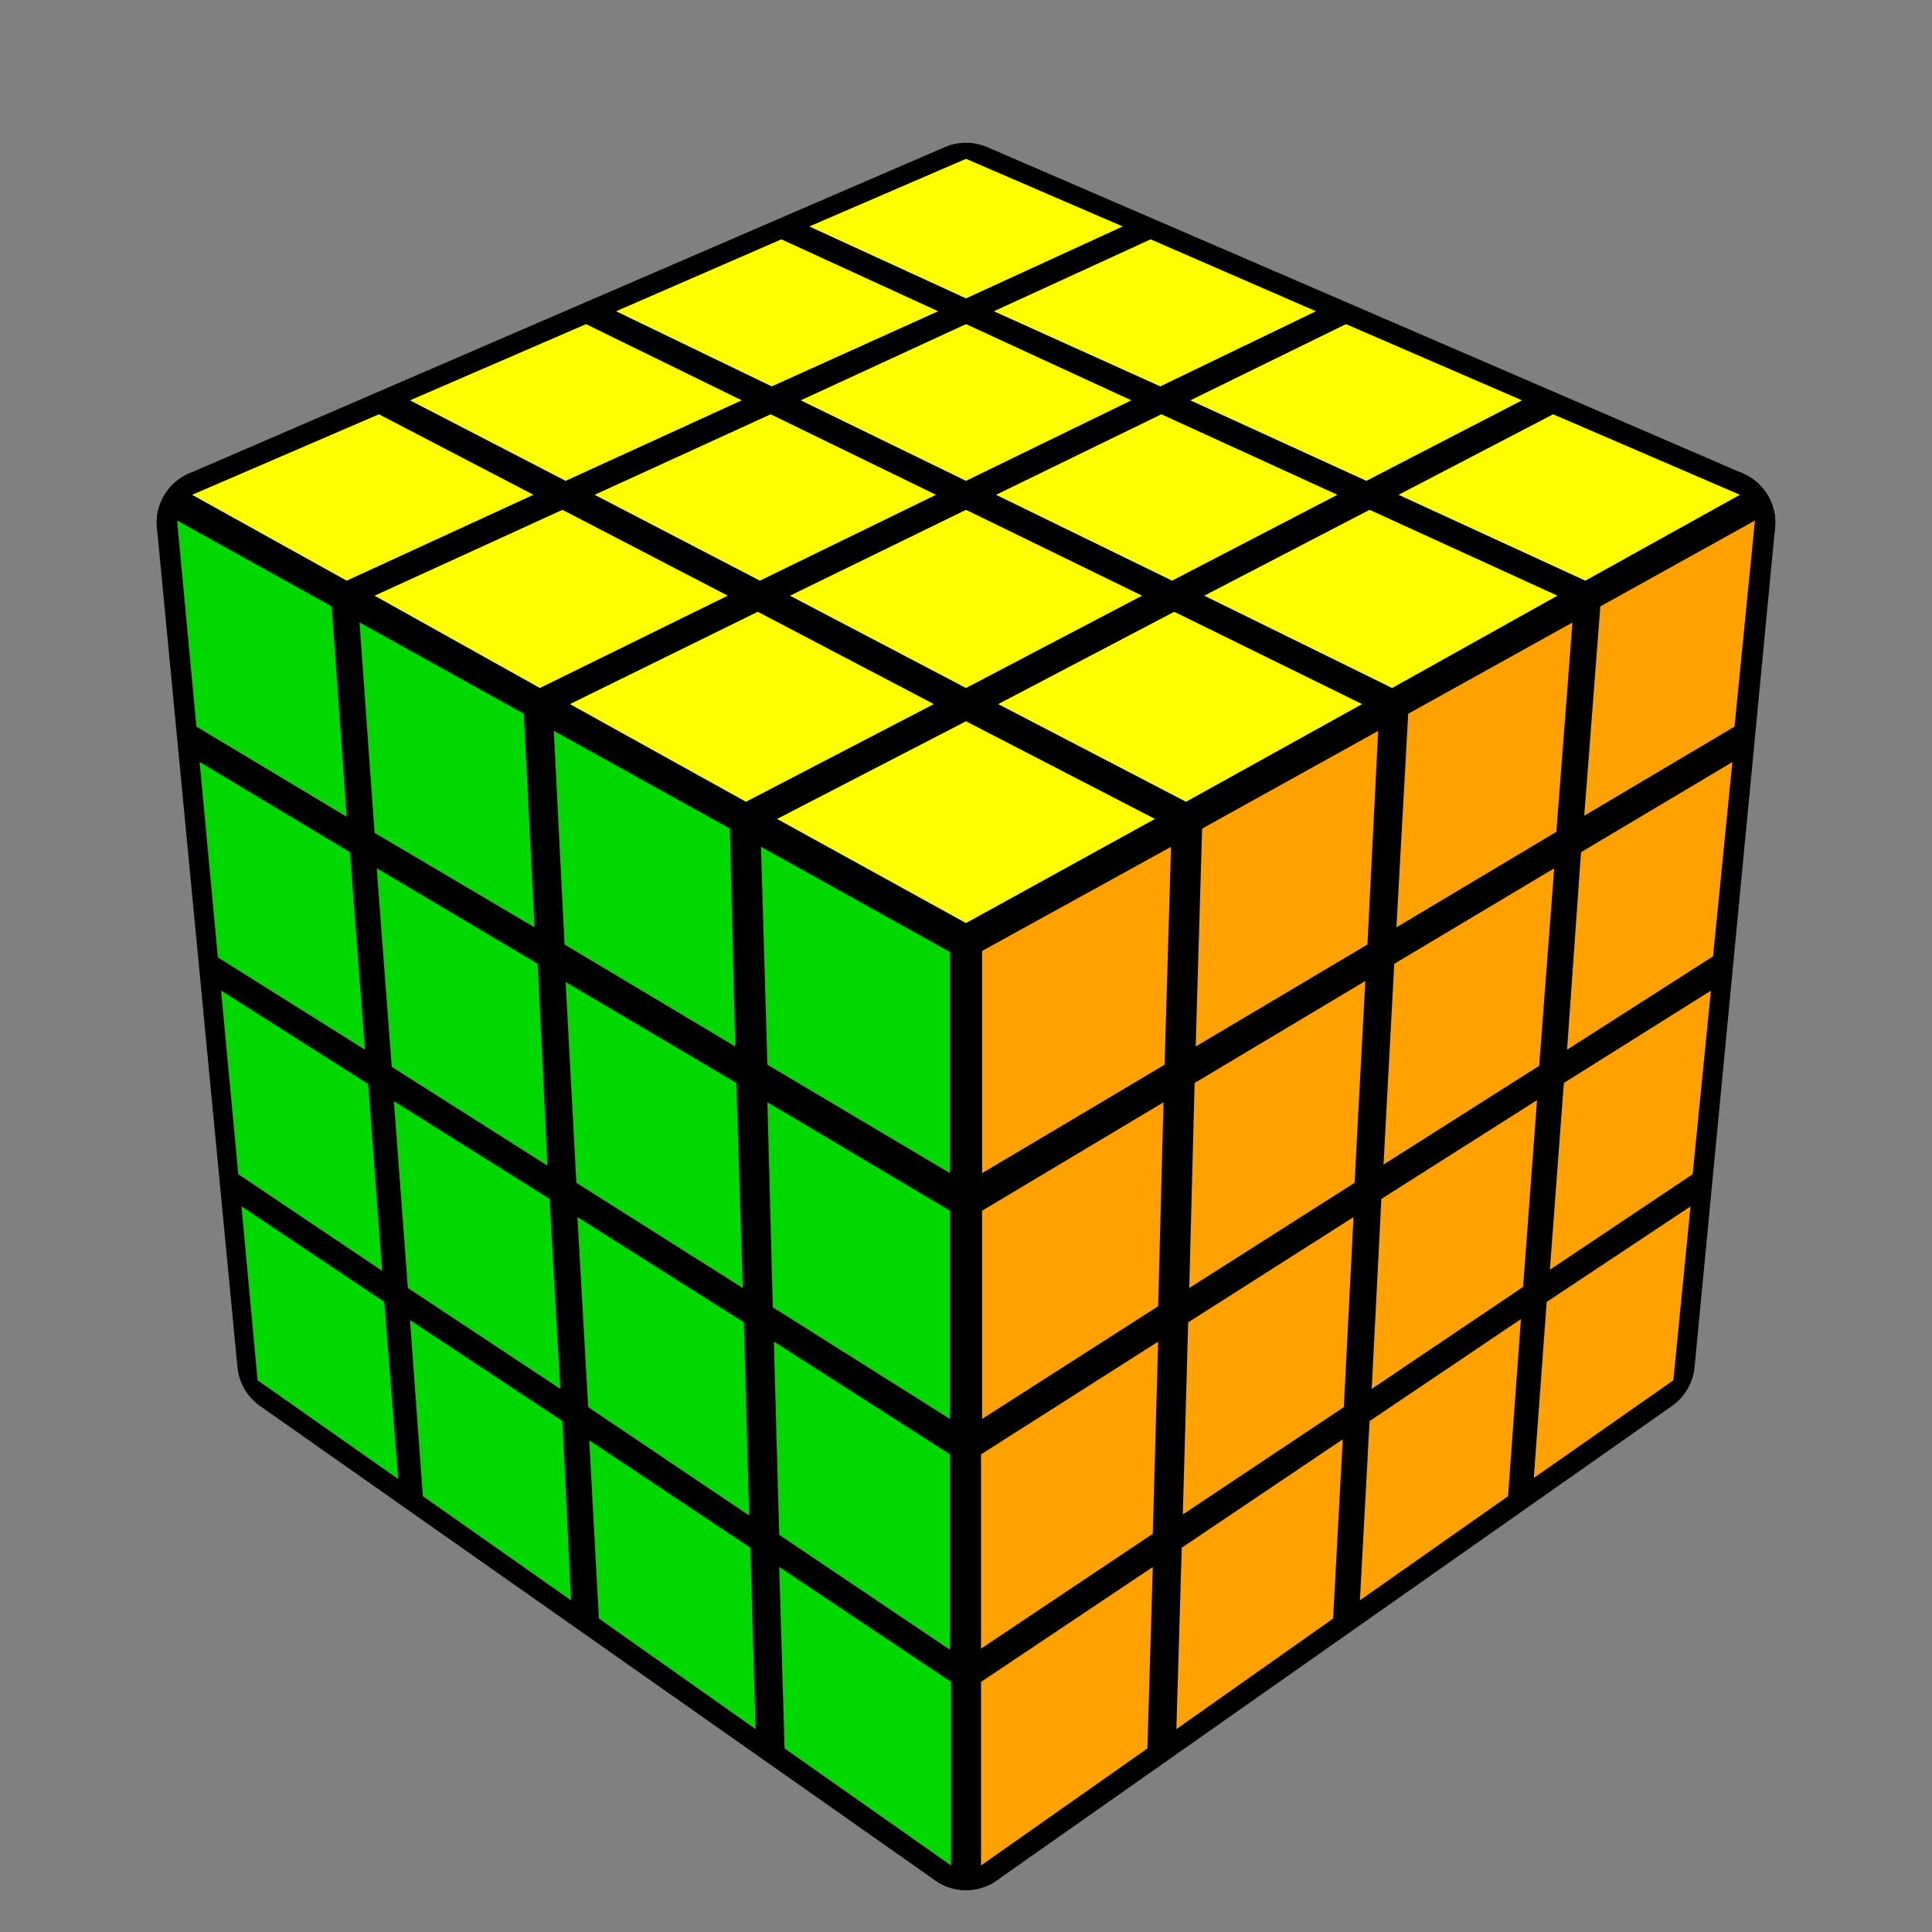 <svg version="1.1" xmlns="http://www.w3.org/2000/svg" viewBox="-0.9 -0.9 1.8 1.8">
	<rect x="-0.9" y="-0.9" width="1.8" height="1.8" fill="#808080" stroke="none"/>
	<g style="stroke-width:0.1;stroke-linejoin:round;opacity:1">
		<polygon fill="#000000" stroke="#000000" points="-4.9165444344952E-17,-0.717 0.704,-0.413 6.3108540577985E-17,-0.022 -0.704,-0.413"/>
		<polygon fill="#000000" stroke="#000000" points="6.3108540577985E-17,-0.022 0.704,-0.413 0.629,0.369 5.5589468959362E-17,0.811"/>
		<polygon fill="#000000" stroke="#000000" points="-0.704,-0.413 6.3108540577985E-17,-0.022 5.5589468959362E-17,0.811 -0.629,0.369"/>
	</g>
	<g style="opacity:1;stroke-opacity:0.5;stroke-width:0;stroke-linejoin:round">
		<polygon fill="#FEFE00" stroke="#000000" points="-5.0456946968941E-17,-0.752 0.146,-0.689 -2.9527485053695E-17,-0.622 -0.146,-0.689"/>
		<polygon fill="#FEFE00" stroke="#000000" points="0.172,-0.677 0.326,-0.61 0.181,-0.54 0.026,-0.61"/>
		<polygon fill="#FEFE00" stroke="#000000" points="0.354,-0.598 0.518,-0.527 0.373,-0.452 0.209,-0.527"/>
		<polygon fill="#FEFE00" stroke="#000000" points="0.547,-0.514 0.721,-0.439 0.577,-0.359 0.403,-0.439"/>
		<polygon fill="#FEFE00" stroke="#000000" points="-0.172,-0.677 -0.026,-0.61 -0.181,-0.54 -0.326,-0.61"/>
		<polygon fill="#FEFE00" stroke="#000000" points="-2.5604710238939E-17,-0.598 0.154,-0.527 -2.076057586941E-18,-0.452 -0.154,-0.527"/>
		<polygon fill="#FEFE00" stroke="#000000" points="0.182,-0.514 0.346,-0.439 0.192,-0.359 0.028,-0.439"/>
		<polygon fill="#FEFE00" stroke="#000000" points="0.376,-0.425 0.551,-0.345 0.397,-0.259 0.222,-0.345"/>
		<polygon fill="#FEFE00" stroke="#000000" points="-0.354,-0.598 -0.209,-0.527 -0.373,-0.452 -0.518,-0.527"/>
		<polygon fill="#FEFE00" stroke="#000000" points="-0.182,-0.514 -0.028,-0.439 -0.192,-0.359 -0.346,-0.439"/>
		<polygon fill="#FEFE00" stroke="#000000" points="2.3509483833738E-18,-0.425 0.164,-0.345 2.899503006161E-17,-0.259 -0.164,-0.345"/>
		<polygon fill="#FEFE00" stroke="#000000" points="0.194,-0.33 0.369,-0.244 0.205,-0.153 0.03,-0.244"/>
		<polygon fill="#FEFE00" stroke="#000000" points="-0.547,-0.514 -0.403,-0.439 -0.577,-0.359 -0.721,-0.439"/>
		<polygon fill="#FEFE00" stroke="#000000" points="-0.376,-0.425 -0.222,-0.345 -0.397,-0.259 -0.551,-0.345"/>
		<polygon fill="#FEFE00" stroke="#000000" points="-0.194,-0.33 -0.03,-0.244 -0.205,-0.153 -0.369,-0.244"/>
		<polygon fill="#FEFE00" stroke="#000000" points="3.403028595879E-17,-0.228 0.176,-0.137 6.4452437781923E-17,-0.04 -0.176,-0.137"/>
		<polygon fill="#FFA100" stroke="#000000" points="0.015,-0.014 0.191,-0.111 0.185,0.092 0.015,0.193"/>
		<polygon fill="#FFA100" stroke="#000000" points="0.22,-0.128 0.384,-0.219 0.374,-0.02 0.214,0.075"/>
		<polygon fill="#FFA100" stroke="#000000" points="0.412,-0.235 0.565,-0.32 0.55,-0.125 0.401,-0.036"/>
		<polygon fill="#FFA100" stroke="#000000" points="0.591,-0.335 0.735,-0.415 0.716,-0.223 0.576,-0.14"/>
		<polygon fill="#FFA100" stroke="#000000" points="0.015,0.228 0.184,0.127 0.179,0.317 0.015,0.422"/>
		<polygon fill="#FFA100" stroke="#000000" points="0.213,0.109 0.372,0.014 0.362,0.202 0.208,0.3"/>
		<polygon fill="#FFA100" stroke="#000000" points="0.399,-0.002 0.548,-0.091 0.534,0.093 0.389,0.185"/>
		<polygon fill="#FFA100" stroke="#000000" points="0.573,-0.106 0.714,-0.19 0.696,-0.009 0.56,0.078"/>
		<polygon fill="#FFA100" stroke="#000000" points="0.014,0.455 0.179,0.35 0.174,0.529 0.014,0.636"/>
		<polygon fill="#FFA100" stroke="#000000" points="0.207,0.332 0.361,0.234 0.352,0.411 0.202,0.511"/>
		<polygon fill="#FFA100" stroke="#000000" points="0.387,0.217 0.532,0.125 0.519,0.299 0.378,0.394"/>
		<polygon fill="#FFA100" stroke="#000000" points="0.557,0.109 0.694,0.023 0.677,0.194 0.544,0.283"/>
		<polygon fill="#FFA100" stroke="#000000" points="0.014,0.667 0.174,0.56 0.169,0.729 0.014,0.838"/>
		<polygon fill="#FFA100" stroke="#000000" points="0.201,0.542 0.351,0.441 0.342,0.608 0.196,0.711"/>
		<polygon fill="#FFA100" stroke="#000000" points="0.376,0.424 0.517,0.329 0.505,0.494 0.367,0.591"/>
		<polygon fill="#FFA100" stroke="#000000" points="0.541,0.313 0.675,0.224 0.659,0.386 0.529,0.477"/>
		<polygon fill="#00D800" stroke="#000000" points="-0.735,-0.415 -0.591,-0.335 -0.577,-0.139 -0.717,-0.223"/>
		<polygon fill="#00D800" stroke="#000000" points="-0.565,-0.32 -0.412,-0.235 -0.402,-0.036 -0.551,-0.124"/>
		<polygon fill="#00D800" stroke="#000000" points="-0.384,-0.219 -0.22,-0.128 -0.215,0.075 -0.374,-0.02"/>
		<polygon fill="#00D800" stroke="#000000" points="-0.191,-0.111 -0.015,-0.013 -0.015,0.193 -0.185,0.092"/>
		<polygon fill="#00D800" stroke="#000000" points="-0.714,-0.19 -0.574,-0.106 -0.56,0.078 -0.697,-0.008"/>
		<polygon fill="#00D800" stroke="#000000" points="-0.549,-0.091 -0.399,-0.002 -0.39,0.186 -0.535,0.094"/>
		<polygon fill="#00D800" stroke="#000000" points="-0.373,0.015 -0.214,0.109 -0.208,0.3 -0.363,0.202"/>
		<polygon fill="#00D800" stroke="#000000" points="-0.185,0.127 -0.015,0.228 -0.015,0.422 -0.18,0.318"/>
		<polygon fill="#00D800" stroke="#000000" points="-0.694,0.023 -0.557,0.11 -0.544,0.284 -0.678,0.194"/>
		<polygon fill="#00D800" stroke="#000000" points="-0.533,0.126 -0.388,0.217 -0.378,0.394 -0.52,0.3"/>
		<polygon fill="#00D800" stroke="#000000" points="-0.362,0.234 -0.207,0.332 -0.202,0.512 -0.352,0.411"/>
		<polygon fill="#00D800" stroke="#000000" points="-0.179,0.35 -0.015,0.455 -0.015,0.637 -0.174,0.53"/>
		<polygon fill="#00D800" stroke="#000000" points="-0.675,0.224 -0.542,0.313 -0.529,0.478 -0.66,0.386"/>
		<polygon fill="#00D800" stroke="#000000" points="-0.518,0.33 -0.376,0.424 -0.368,0.591 -0.506,0.494"/>
		<polygon fill="#00D800" stroke="#000000" points="-0.351,0.442 -0.201,0.542 -0.196,0.711 -0.342,0.608"/>
		<polygon fill="#00D800" stroke="#000000" points="-0.174,0.56 -0.014,0.667 -0.014,0.838 -0.169,0.729"/>
	</g>
</svg>